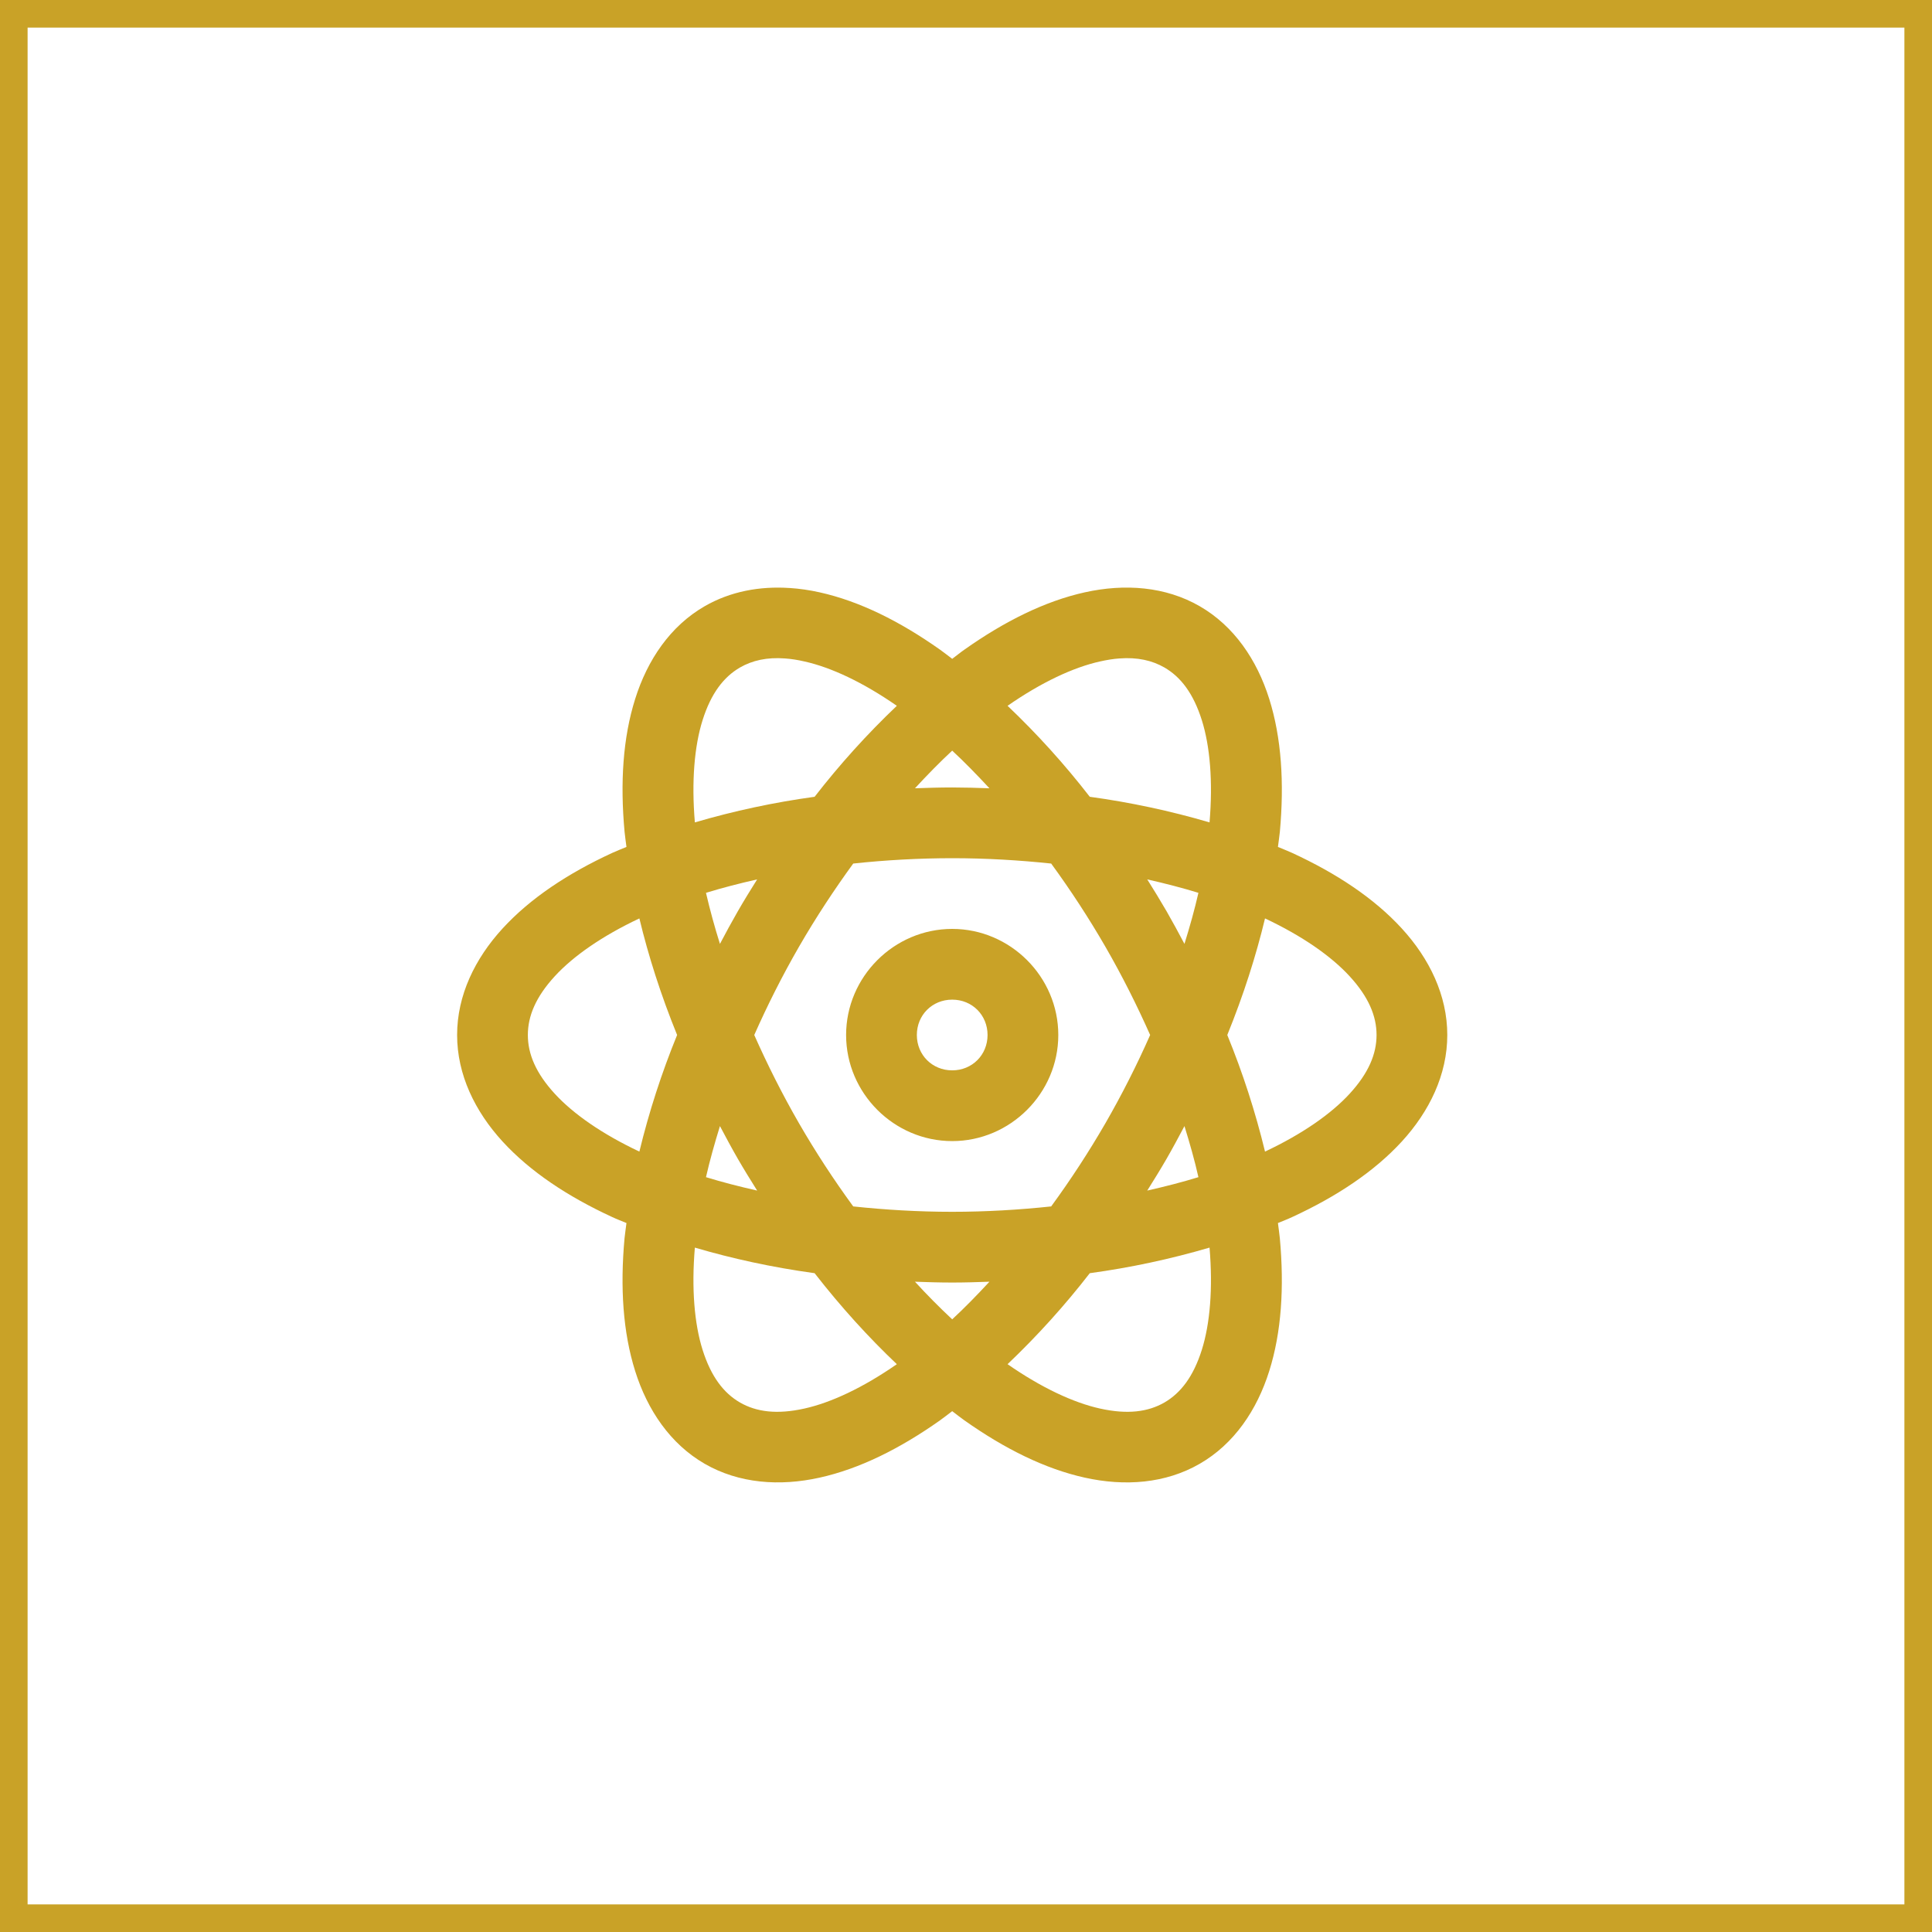 <svg width="70" height="70" viewBox="0 0 70 70" fill="none" xmlns="http://www.w3.org/2000/svg">
<rect x="0.5" y="0.5" width="69" height="69" stroke="#C9A227"/>
<path d="M28.611 21.305C27.529 21.232 26.464 21.427 25.531 21.965C24.287 22.682 23.458 23.908 23.014 25.322C22.569 26.731 22.466 28.358 22.629 30.135C22.645 30.315 22.677 30.503 22.698 30.686C22.529 30.758 22.35 30.825 22.186 30.901C20.566 31.648 19.21 32.55 18.209 33.641C17.209 34.732 16.562 36.062 16.562 37.5C16.562 38.936 17.209 40.267 18.209 41.359C19.208 42.449 20.566 43.351 22.186 44.098C22.35 44.175 22.529 44.242 22.698 44.313C22.677 44.497 22.645 44.685 22.628 44.864C22.466 46.642 22.569 48.267 23.014 49.679C23.458 51.091 24.287 52.316 25.531 53.035C26.775 53.752 28.25 53.859 29.695 53.538C31.141 53.218 32.6 52.492 34.057 51.463C34.204 51.36 34.351 51.239 34.5 51.129C34.647 51.239 34.795 51.359 34.943 51.463C36.4 52.492 37.859 53.218 39.305 53.538C40.75 53.859 42.225 53.754 43.469 53.035C44.713 52.318 45.542 51.091 45.986 49.678C46.431 48.269 46.533 46.642 46.371 44.864C46.355 44.685 46.323 44.497 46.302 44.313C46.471 44.242 46.65 44.175 46.814 44.098C48.434 43.351 49.79 42.449 50.791 41.359C51.791 40.267 52.438 38.937 52.438 37.5C52.438 36.064 51.791 34.732 50.791 33.641C49.792 32.55 48.434 31.648 46.814 30.901C46.65 30.825 46.471 30.758 46.302 30.686C46.323 30.503 46.355 30.315 46.372 30.135C46.533 28.358 46.431 26.732 45.986 25.32C45.542 23.908 44.713 22.683 43.469 21.965C42.225 21.247 40.75 21.141 39.305 21.461C37.859 21.782 36.4 22.508 34.943 23.537C34.796 23.639 34.649 23.761 34.5 23.871C34.353 23.761 34.205 23.641 34.057 23.537C32.6 22.508 31.141 21.782 29.695 21.461C29.338 21.381 28.976 21.328 28.611 21.304V21.305ZM28.445 23.857C28.663 23.872 28.895 23.908 29.142 23.965C30.11 24.179 31.27 24.722 32.494 25.573C31.419 26.595 30.424 27.697 29.515 28.869C28.047 29.07 26.597 29.38 25.176 29.797C25.051 28.313 25.158 27.037 25.456 26.092C25.762 25.123 26.218 24.529 26.812 24.184C27.258 23.928 27.789 23.807 28.444 23.857H28.445ZM40.556 23.857C41.21 23.807 41.742 23.928 42.188 24.184C42.782 24.527 43.238 25.123 43.544 26.092C43.842 27.037 43.949 28.313 43.824 29.797C42.403 29.38 40.953 29.07 39.485 28.869C38.577 27.697 37.581 26.595 36.506 25.573C37.73 24.722 38.89 24.179 39.858 23.965C40.105 23.91 40.337 23.872 40.556 23.857ZM34.5 27.197C34.95 27.614 35.399 28.076 35.849 28.561C35.4 28.543 34.95 28.533 34.5 28.531C34.045 28.531 33.598 28.545 33.151 28.561C33.599 28.076 34.05 27.614 34.5 27.197ZM34.5 31.094C35.736 31.094 36.934 31.167 38.086 31.288C38.793 32.256 39.448 33.26 40.048 34.297C40.665 35.367 41.201 36.44 41.672 37.5C41.188 38.596 40.646 39.665 40.048 40.703C39.448 41.74 38.793 42.744 38.086 43.711C36.933 43.833 35.736 43.906 34.5 43.906C33.264 43.906 32.066 43.833 30.914 43.711C30.207 42.744 29.552 41.74 28.952 40.703C28.335 39.633 27.799 38.559 27.328 37.5C27.798 36.44 28.335 35.367 28.952 34.297C29.57 33.227 30.232 32.225 30.914 31.288C32.105 31.16 33.302 31.095 34.5 31.094ZM27.433 31.862C27.196 32.24 26.96 32.621 26.733 33.016C26.51 33.406 26.294 33.801 26.085 34.199C25.893 33.589 25.724 32.972 25.579 32.349C26.164 32.169 26.789 32.008 27.433 31.862ZM41.567 31.862C42.211 32.008 42.836 32.169 43.421 32.349C43.285 32.948 43.11 33.569 42.915 34.199C42.706 33.801 42.49 33.406 42.267 33.016C42.041 32.627 41.807 32.243 41.567 31.862ZM23.166 33.276C23.494 34.64 23.946 36.056 24.533 37.5C23.972 38.872 23.515 40.284 23.166 41.724C21.82 41.09 20.768 40.357 20.099 39.627C19.413 38.879 19.125 38.187 19.125 37.5C19.125 36.813 19.413 36.121 20.099 35.373C20.768 34.643 21.82 33.91 23.166 33.276ZM45.834 33.276C47.181 33.91 48.232 34.643 48.901 35.373C49.587 36.121 49.875 36.813 49.875 37.5C49.875 38.187 49.587 38.879 48.901 39.627C48.232 40.357 47.181 41.09 45.834 41.724C45.485 40.284 45.028 38.872 44.467 37.5C45.054 36.056 45.506 34.64 45.834 33.276ZM34.5 33.656C32.392 33.656 30.656 35.392 30.656 37.5C30.656 39.608 32.392 41.344 34.5 41.344C36.608 41.344 38.344 39.608 38.344 37.5C38.344 35.392 36.608 33.656 34.5 33.656ZM34.5 36.219C35.223 36.219 35.781 36.777 35.781 37.5C35.781 38.222 35.223 38.781 34.5 38.781C33.777 38.781 33.219 38.222 33.219 37.5C33.219 36.777 33.777 36.219 34.5 36.219ZM26.085 40.8C26.294 41.195 26.505 41.59 26.732 41.984C26.96 42.379 27.196 42.759 27.433 43.137C26.789 42.991 26.164 42.831 25.579 42.651C25.715 42.052 25.89 41.431 26.085 40.8ZM42.915 40.8C43.11 41.431 43.287 42.052 43.421 42.651C42.836 42.831 42.211 42.991 41.567 43.137C41.804 42.759 42.04 42.379 42.268 41.984C42.495 41.59 42.706 41.195 42.915 40.8ZM25.176 45.203C26.522 45.6 27.973 45.918 29.515 46.13C30.472 47.36 31.475 48.46 32.494 49.427C31.27 50.278 30.11 50.821 29.142 51.035C28.151 51.255 27.407 51.158 26.812 50.816C26.218 50.472 25.762 49.877 25.456 48.908C25.158 47.962 25.051 46.686 25.176 45.203ZM43.824 45.203C43.949 46.686 43.842 47.962 43.544 48.908C43.238 49.877 42.782 50.471 42.188 50.816C41.593 51.158 40.849 51.255 39.858 51.035C38.89 50.821 37.73 50.278 36.506 49.427C37.581 48.404 38.577 47.302 39.485 46.13C40.953 45.93 42.403 45.62 43.824 45.203ZM33.151 46.439C33.598 46.455 34.045 46.469 34.5 46.469C34.955 46.469 35.402 46.455 35.849 46.439C35.401 46.923 34.95 47.386 34.5 47.802C34.033 47.365 33.583 46.911 33.151 46.439Z" fill="#C9A227"/>
</svg>
